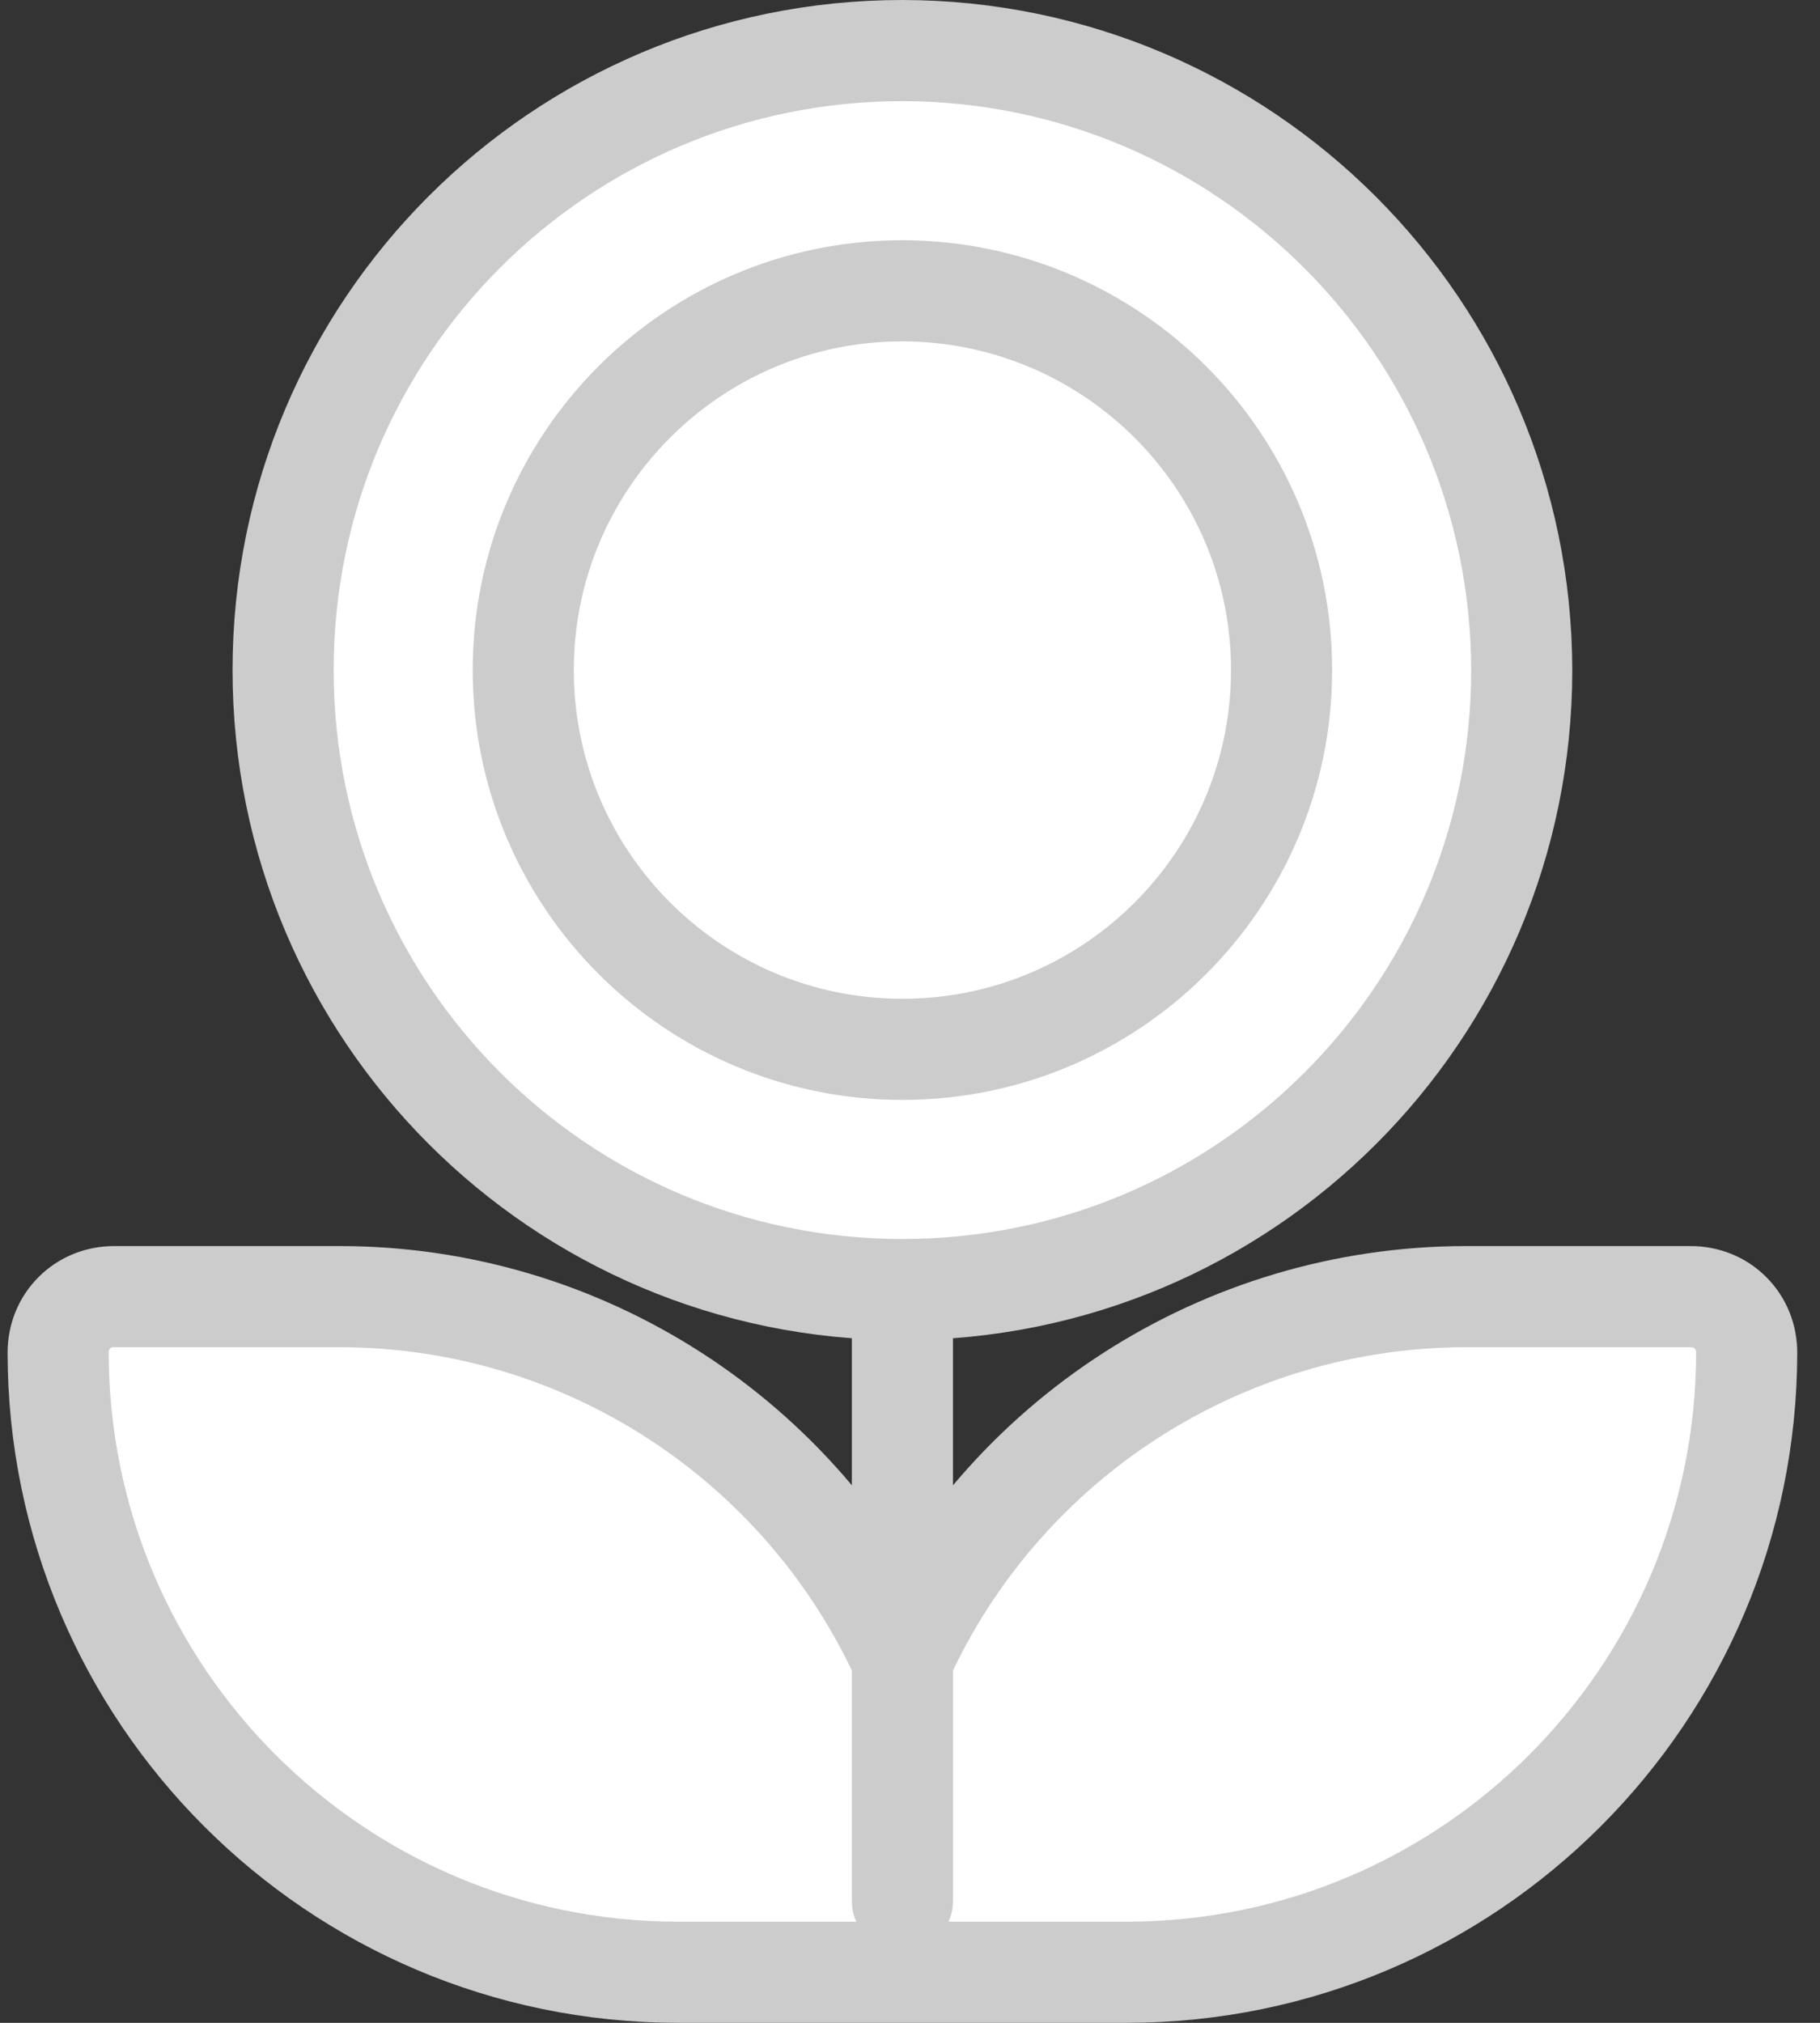 <?xml version="1.0" encoding="UTF-8"?>
<svg id="Layer_1" xmlns="http://www.w3.org/2000/svg" viewBox="0 0 36 40">
  <rect x="0" y="0" width="36" height="40" fill="#333333" stroke="none"/>
  <defs>
    <style>
      .cls-1 {
        fill: #fff;
        stroke: #ccc;
        stroke-linecap: round;
        stroke-linejoin: round;
        stroke-width: 2px;
      }
    </style>
  </defs>
  <path class="cls-1" d="M34.55,26.75c-.01,6.76-5.49,12.24-12.25,12.25h-8.9c-6.76-.01-12.24-5.49-12.25-12.25,0-.3.11-.58.32-.79.21-.21.49-.32.79-.32h4.46c4.79,0,9.14,2.81,11.13,7.17,1.99-4.36,6.34-7.16,11.13-7.17h4.46c.3,0,.58.11.79.32.21.21.32.49.32.79h0Z"/>
  <line class="cls-1" x1="17.85" y1="37.59" x2="17.85" y2="19"/>
  <path class="cls-1" d="M17.85,1c-6.77,0-12.25,5.48-12.25,12.25s5.48,12.25,12.25,12.25,12.25-5.48,12.25-12.25c-.01-6.76-5.49-12.24-12.25-12.25Z"/>
  <path class="cls-1" d="M17.85,5.75c-4.14,0-7.5,3.36-7.5,7.5s3.36,7.5,7.5,7.5,7.5-3.36,7.5-7.5c0-4.14-3.36-7.49-7.5-7.5h0Z"/>
</svg>